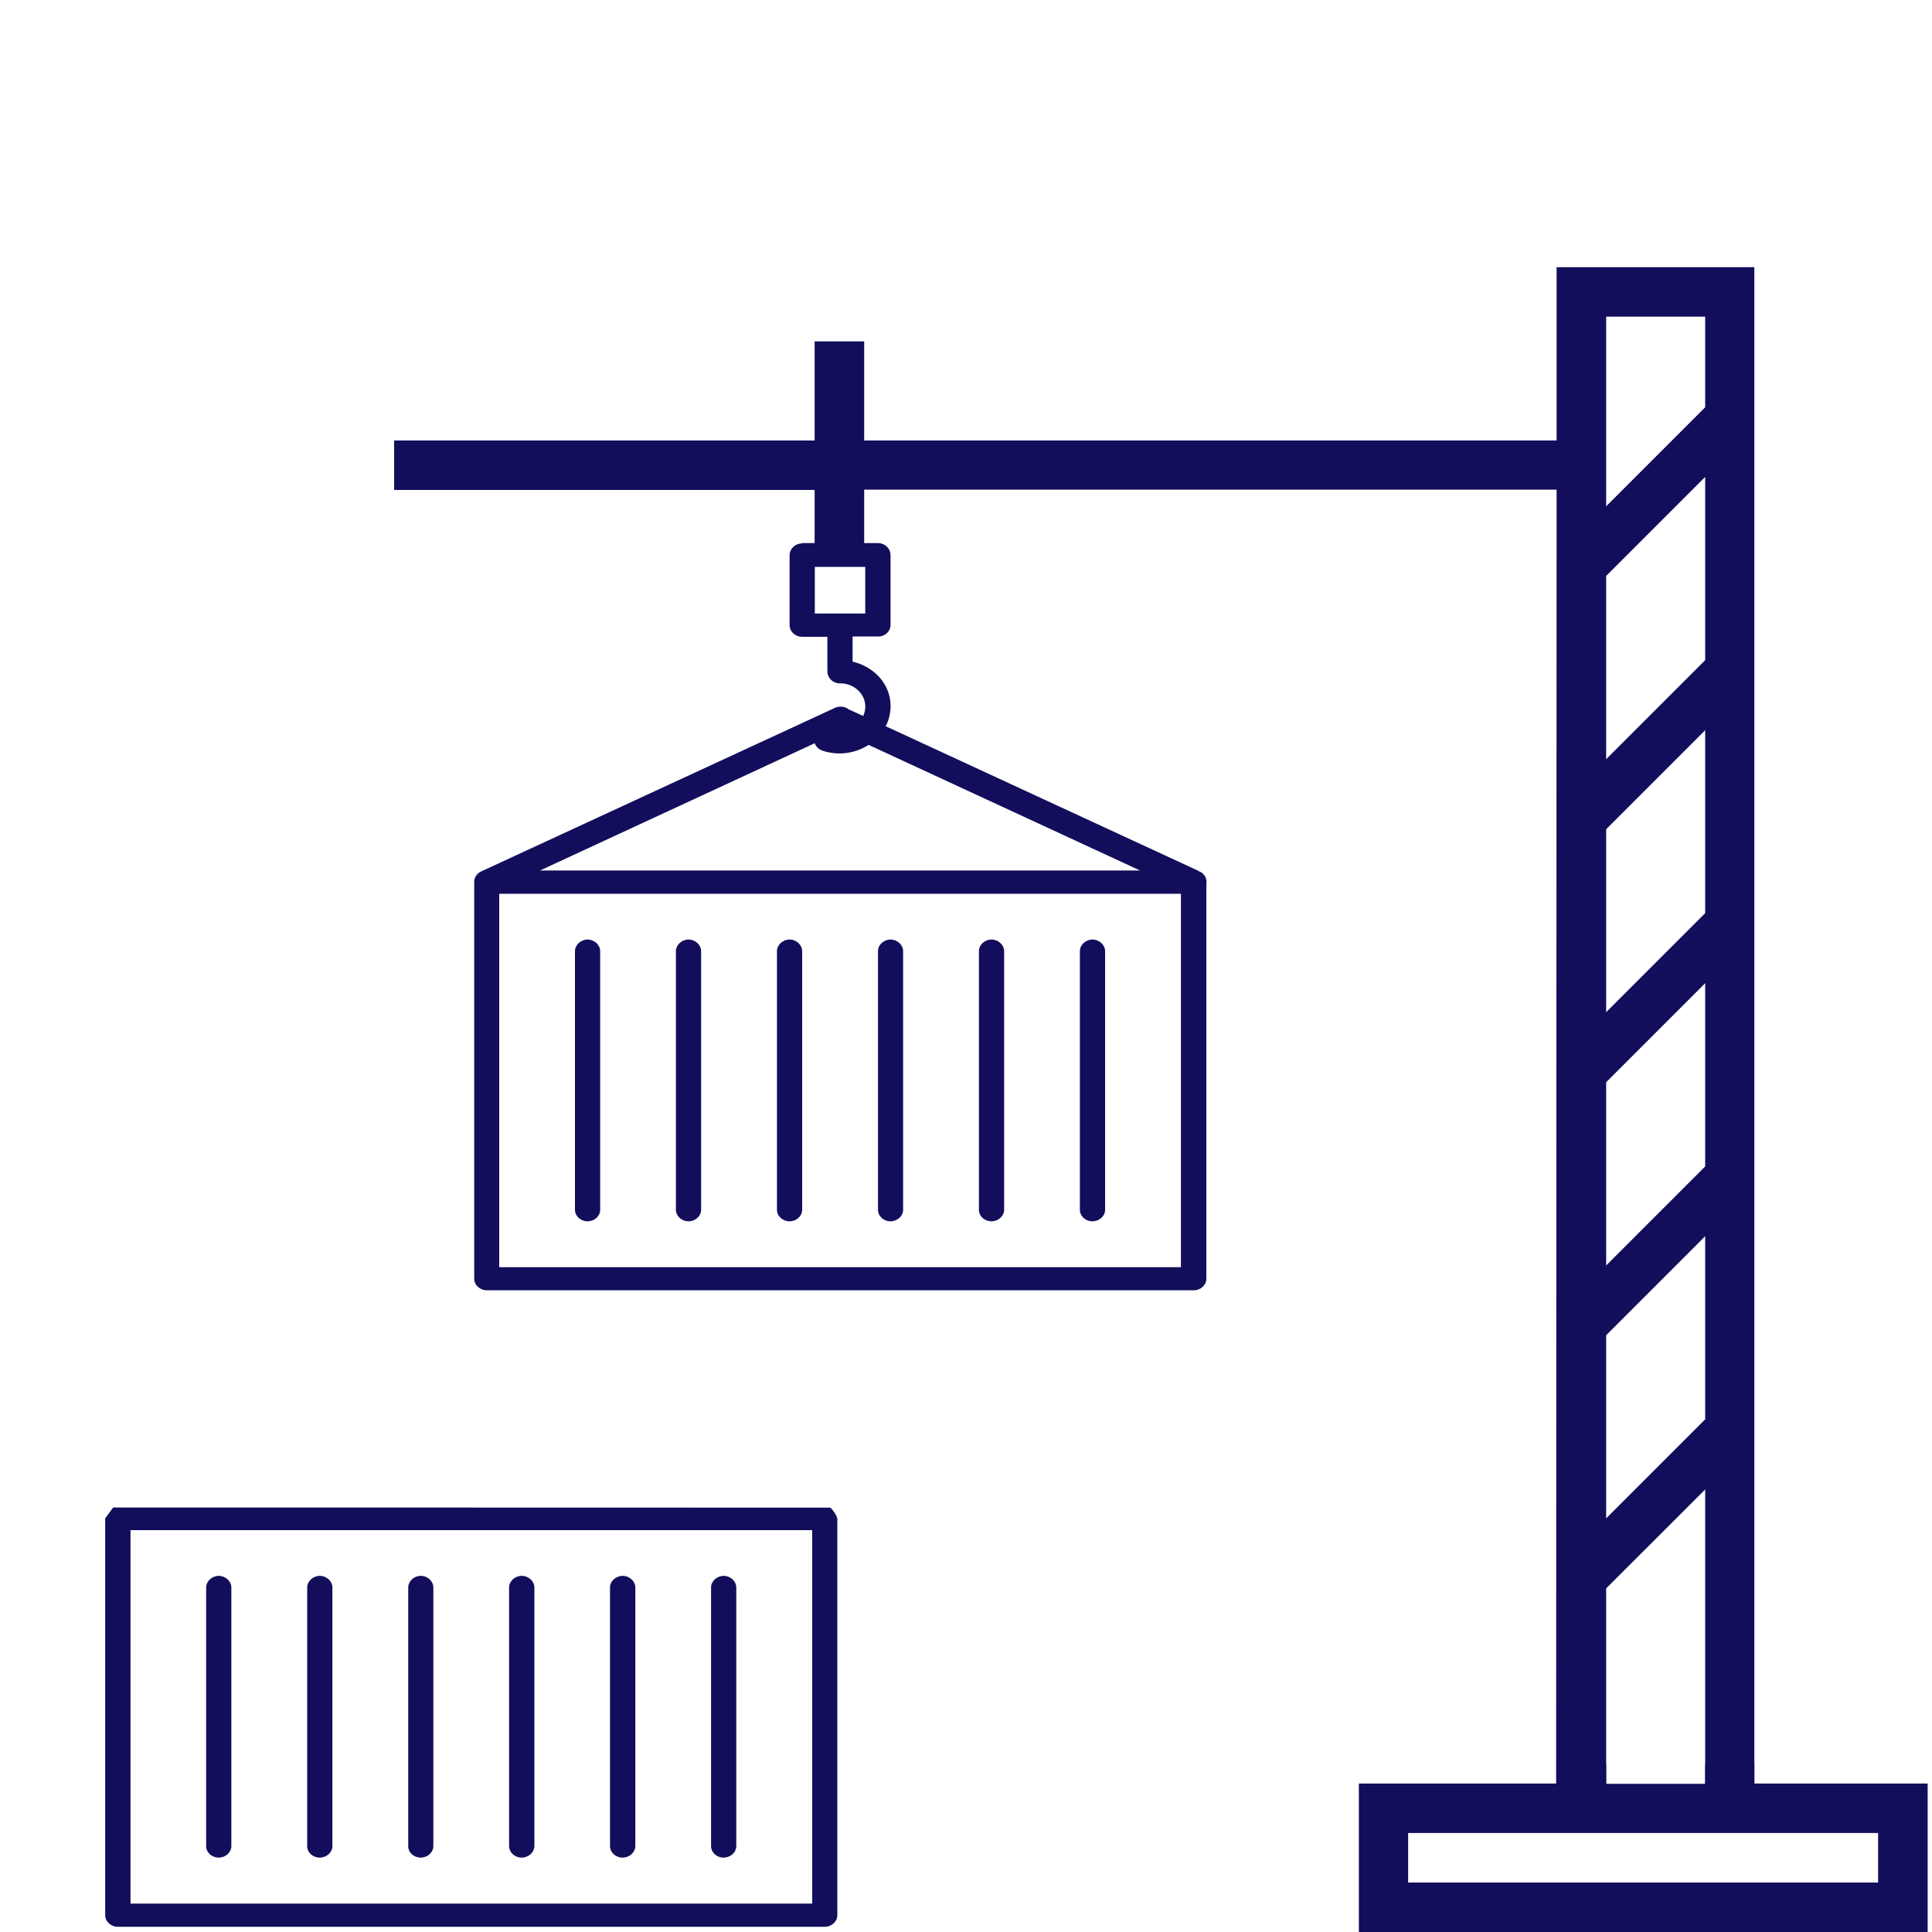 <?xml version="1.0" encoding="utf-8"?>
<!-- Generator: Adobe Illustrator 16.0.0, SVG Export Plug-In . SVG Version: 6.00 Build 0)  -->
<!DOCTYPE svg PUBLIC "-//W3C//DTD SVG 1.1//EN" "http://www.w3.org/Graphics/SVG/1.1/DTD/svg11.dtd">
<svg version="1.1" id="Layer_1" xmlns="http://www.w3.org/2000/svg" xmlns:xlink="http://www.w3.org/1999/xlink" x="0px" y="0px"
	 width="20px" height="20px" viewBox="0 0 20 20" enable-background="new 0 0 20 20" xml:space="preserve">
<g>
	<path fill="#120E5B" d="M16.627,16.443l1.025-1.024v3.047l0.509-0.003V2.766h-2.047V4.56H8.946V3.534H8.433V4.56H4.08v0.512h4.353
		v0.616c0.171,0,0.342,0,0.513,0V5.069h7.168l-0.005,13.634l0.518-0.237V16.443z M16.627,3.278h1.025v0.938l-1.025,1.025V3.278z
		 M16.627,5.962l1.025-1.025v1.897l-1.025,1.025V5.962z M16.627,8.584l1.025-1.025v1.894l-1.025,1.025V8.584z M16.627,11.203
		l1.025-1.025v1.897L16.627,13.1V11.203z M16.627,13.822l1.025-1.025v1.896l-1.025,1.025V13.822z"/>
	<path fill="#120E5B" d="M18.161,18.266h-0.509v0.2h-1.025v-0.2h-0.513v0.197h-2.047V20h5.888v-1.537h-1.794V18.266z M19.442,18.975
		v0.513h-4.865v-0.513H19.442z"/>
</g>
<g transform="translate(0,-1010.362)">
	<g transform="translate(-2.7640848e-5,-3.961)">
		<path fill="#120E5B" d="M8.304,1019.948L8.304,1019.948c-0.072,0.001-0.13,0.055-0.13,0.122v0.725c0,0.052,0.037,0.099,0.09,0.114
			c0.004,0.002,0.008,0.003,0.013,0.004c0.008,0.001,0.017,0.002,0.026,0.002c0,0,0.001,0,0.001,0h0.261v0.333
			c0,0.005,0,0.012,0.001,0.018c-0.006,0.066,0.047,0.125,0.119,0.131c0.004,0,0.008,0,0.013,0c0.104,0,0.198,0.058,0.239,0.146
			c0.029,0.063,0.026,0.132-0.001,0.192l-0.15-0.069c-0.024-0.019-0.055-0.029-0.086-0.028c-0.015,0-0.03,0.002-0.044,0.008
			c-0.003,0-0.005,0.001-0.008,0.002c-0.005,0.002-0.011,0.005-0.016,0.007c-0.001,0.001-0.001,0.002-0.002,0.002l-3.64,1.683
			c0,0-0.001,0-0.002,0l-0.005,0.003c-0.045,0.02-0.074,0.062-0.074,0.109v4.108c0,0.065,0.059,0.12,0.131,0.12h7.317
			c0.073,0,0.131-0.055,0.131-0.12v-4.087c0.009-0.044-0.011-0.09-0.05-0.118c-0.003-0.002-0.008-0.004-0.011-0.006
			c-0.001-0.001-0.003-0.002-0.004-0.002c0,0,0,0-0.002,0c-0.004-0.003-0.008-0.005-0.013-0.007
			c-0.001-0.001-0.004-0.003-0.004-0.003l-3.235-1.496c0.062-0.123,0.069-0.266,0.009-0.395c-0.065-0.139-0.197-0.237-0.352-0.274
			v-0.26h0.253h0.01c0.003,0,0.008,0,0.013,0c0.004,0,0.008-0.001,0.013-0.002c0.062-0.011,0.104-0.061,0.104-0.119v-0.725
			l-0.001,0.002c0.001-0.066-0.056-0.122-0.128-0.123l0,0H8.304z M8.435,1020.191h0.522v0.483H8.435V1020.191z M8.434,1022.017
			c0.013,0.038,0.046,0.067,0.087,0.079c0.161,0.052,0.334,0.026,0.471-0.062l2.809,1.3H5.591L8.434,1022.017z M5.168,1023.575
			h7.057v3.866H5.168V1023.575z M6.081,1024.049c-0.072,0.002-0.13,0.058-0.129,0.123l0,0v2.672
			c-0.001,0.067,0.057,0.121,0.129,0.122c0.072,0,0.131-0.053,0.132-0.118c0-0.002,0-0.003,0-0.004v-2.672
			c0.001-0.065-0.056-0.121-0.129-0.123C6.083,1024.049,6.082,1024.049,6.081,1024.049z M7.126,1024.049
			c-0.072,0.002-0.13,0.058-0.129,0.123l0,0v2.672c0,0.067,0.057,0.121,0.129,0.122c0.072,0,0.131-0.053,0.132-0.118
			c0-0.002,0-0.003,0-0.004v-2.672c0.001-0.065-0.056-0.121-0.129-0.123C7.128,1024.049,7.127,1024.049,7.126,1024.049z
			 M8.171,1024.049c-0.072,0.002-0.129,0.058-0.128,0.123l0,0v2.672c-0.001,0.067,0.057,0.121,0.129,0.122
			c0.072,0,0.131-0.053,0.132-0.118c0-0.002,0-0.003,0-0.004v-2.672c0.001-0.065-0.056-0.121-0.128-0.123
			C8.174,1024.049,8.172,1024.049,8.171,1024.049z M9.217,1024.049c-0.072,0.002-0.13,0.058-0.128,0.123l0,0v2.672
			c-0.001,0.067,0.056,0.121,0.128,0.122c0.072,0,0.131-0.053,0.132-0.118c0-0.002,0-0.003,0-0.004v-2.672
			c0.001-0.065-0.056-0.121-0.128-0.123C9.219,1024.049,9.218,1024.049,9.217,1024.049z M10.262,1024.049
			c-0.073,0.002-0.13,0.058-0.128,0.123l0,0v2.672c-0.002,0.067,0.056,0.121,0.128,0.122c0.072,0,0.131-0.053,0.133-0.118
			c0-0.002,0-0.003,0-0.004v-2.672c0.001-0.065-0.057-0.121-0.128-0.123C10.264,1024.049,10.264,1024.049,10.262,1024.049z
			 M11.307,1024.049c-0.071,0.002-0.13,0.058-0.128,0.123l0,0v2.672c-0.001,0.067,0.057,0.121,0.128,0.122
			c0.073,0,0.132-0.053,0.133-0.118c0-0.002,0-0.003,0-0.004v-2.672c0.001-0.065-0.057-0.121-0.128-0.123
			C11.31,1024.049,11.309,1024.049,11.307,1024.049z"/>
	</g>
</g>
<g transform="translate(0,-1010.362)">
	<g transform="translate(-2.7640848e-5,-3.961)">
		<path fill="#120E5B" d="M7.489,1033.553c0.073,0,0.132-0.053,0.133-0.118c0-0.002,0-0.003,0-0.004v-2.672
			c0.001-0.065-0.057-0.121-0.128-0.123c-0.002,0-0.003,0-0.005,0c-0.071,0.002-0.13,0.058-0.128,0.123v2.672
			C7.36,1033.499,7.418,1033.552,7.489,1033.553z"/>
		<path fill="#120E5B" d="M8.604,1029.937c0,0-0.01-0.005-0.015-0.007c-0.001-0.001-7.418-0.001-7.418-0.001
			c0,0-0.082,0.112-0.082,0.112v4.108c0,0.065,0.059,0.12,0.131,0.12h7.317c0.073,0,0.131-0.055,0.131-0.12v-4.087
			C8.677,1030.019,8.605,1029.937,8.604,1029.937z M8.407,1034.029H1.351v-3.866h7.057V1034.029z"/>
		<path fill="#120E5B" d="M4.354,1033.553c0.072,0,0.131-0.053,0.132-0.118c0-0.002,0-0.003,0-0.004v-2.672
			c0.001-0.065-0.056-0.121-0.128-0.123c-0.001,0-0.003,0-0.004,0c-0.072,0.002-0.129,0.058-0.128,0.123v2.672
			C4.224,1033.499,4.282,1033.552,4.354,1033.553z"/>
		<path fill="#120E5B" d="M3.309,1033.553c0.072,0,0.131-0.053,0.132-0.118c0-0.002,0-0.003,0-0.004v-2.672
			c0.001-0.065-0.056-0.121-0.129-0.123c-0.001,0-0.002,0-0.003,0c-0.072,0.002-0.13,0.058-0.129,0.123v2.672
			C3.179,1033.499,3.236,1033.552,3.309,1033.553z"/>
		<path fill="#120E5B" d="M6.444,1033.553c0.072,0,0.131-0.053,0.133-0.118c0-0.002,0-0.003,0-0.004v-2.672
			c0.001-0.065-0.057-0.121-0.129-0.123c-0.002,0-0.002,0-0.004,0c-0.072,0.002-0.131,0.058-0.129,0.123v2.672
			C6.314,1033.499,6.372,1033.552,6.444,1033.553z"/>
		<path fill="#120E5B" d="M2.263,1033.553c0.072,0,0.131-0.053,0.132-0.118c0-0.002,0-0.003,0-0.004v-2.672
			c0.001-0.065-0.056-0.121-0.129-0.123c-0.001,0-0.002,0-0.003,0c-0.072,0.002-0.13,0.058-0.129,0.123v2.672
			C2.133,1033.499,2.191,1033.552,2.263,1033.553z"/>
		<path fill="#120E5B" d="M5.399,1033.553c0.072,0,0.131-0.053,0.133-0.118c0-0.002,0-0.003,0-0.004v-2.672
			c0.001-0.065-0.057-0.121-0.129-0.123c-0.002,0-0.002,0-0.004,0c-0.072,0.002-0.13,0.058-0.129,0.123v2.672
			C5.27,1033.499,5.327,1033.552,5.399,1033.553z"/>
	</g>
</g>
</svg>
